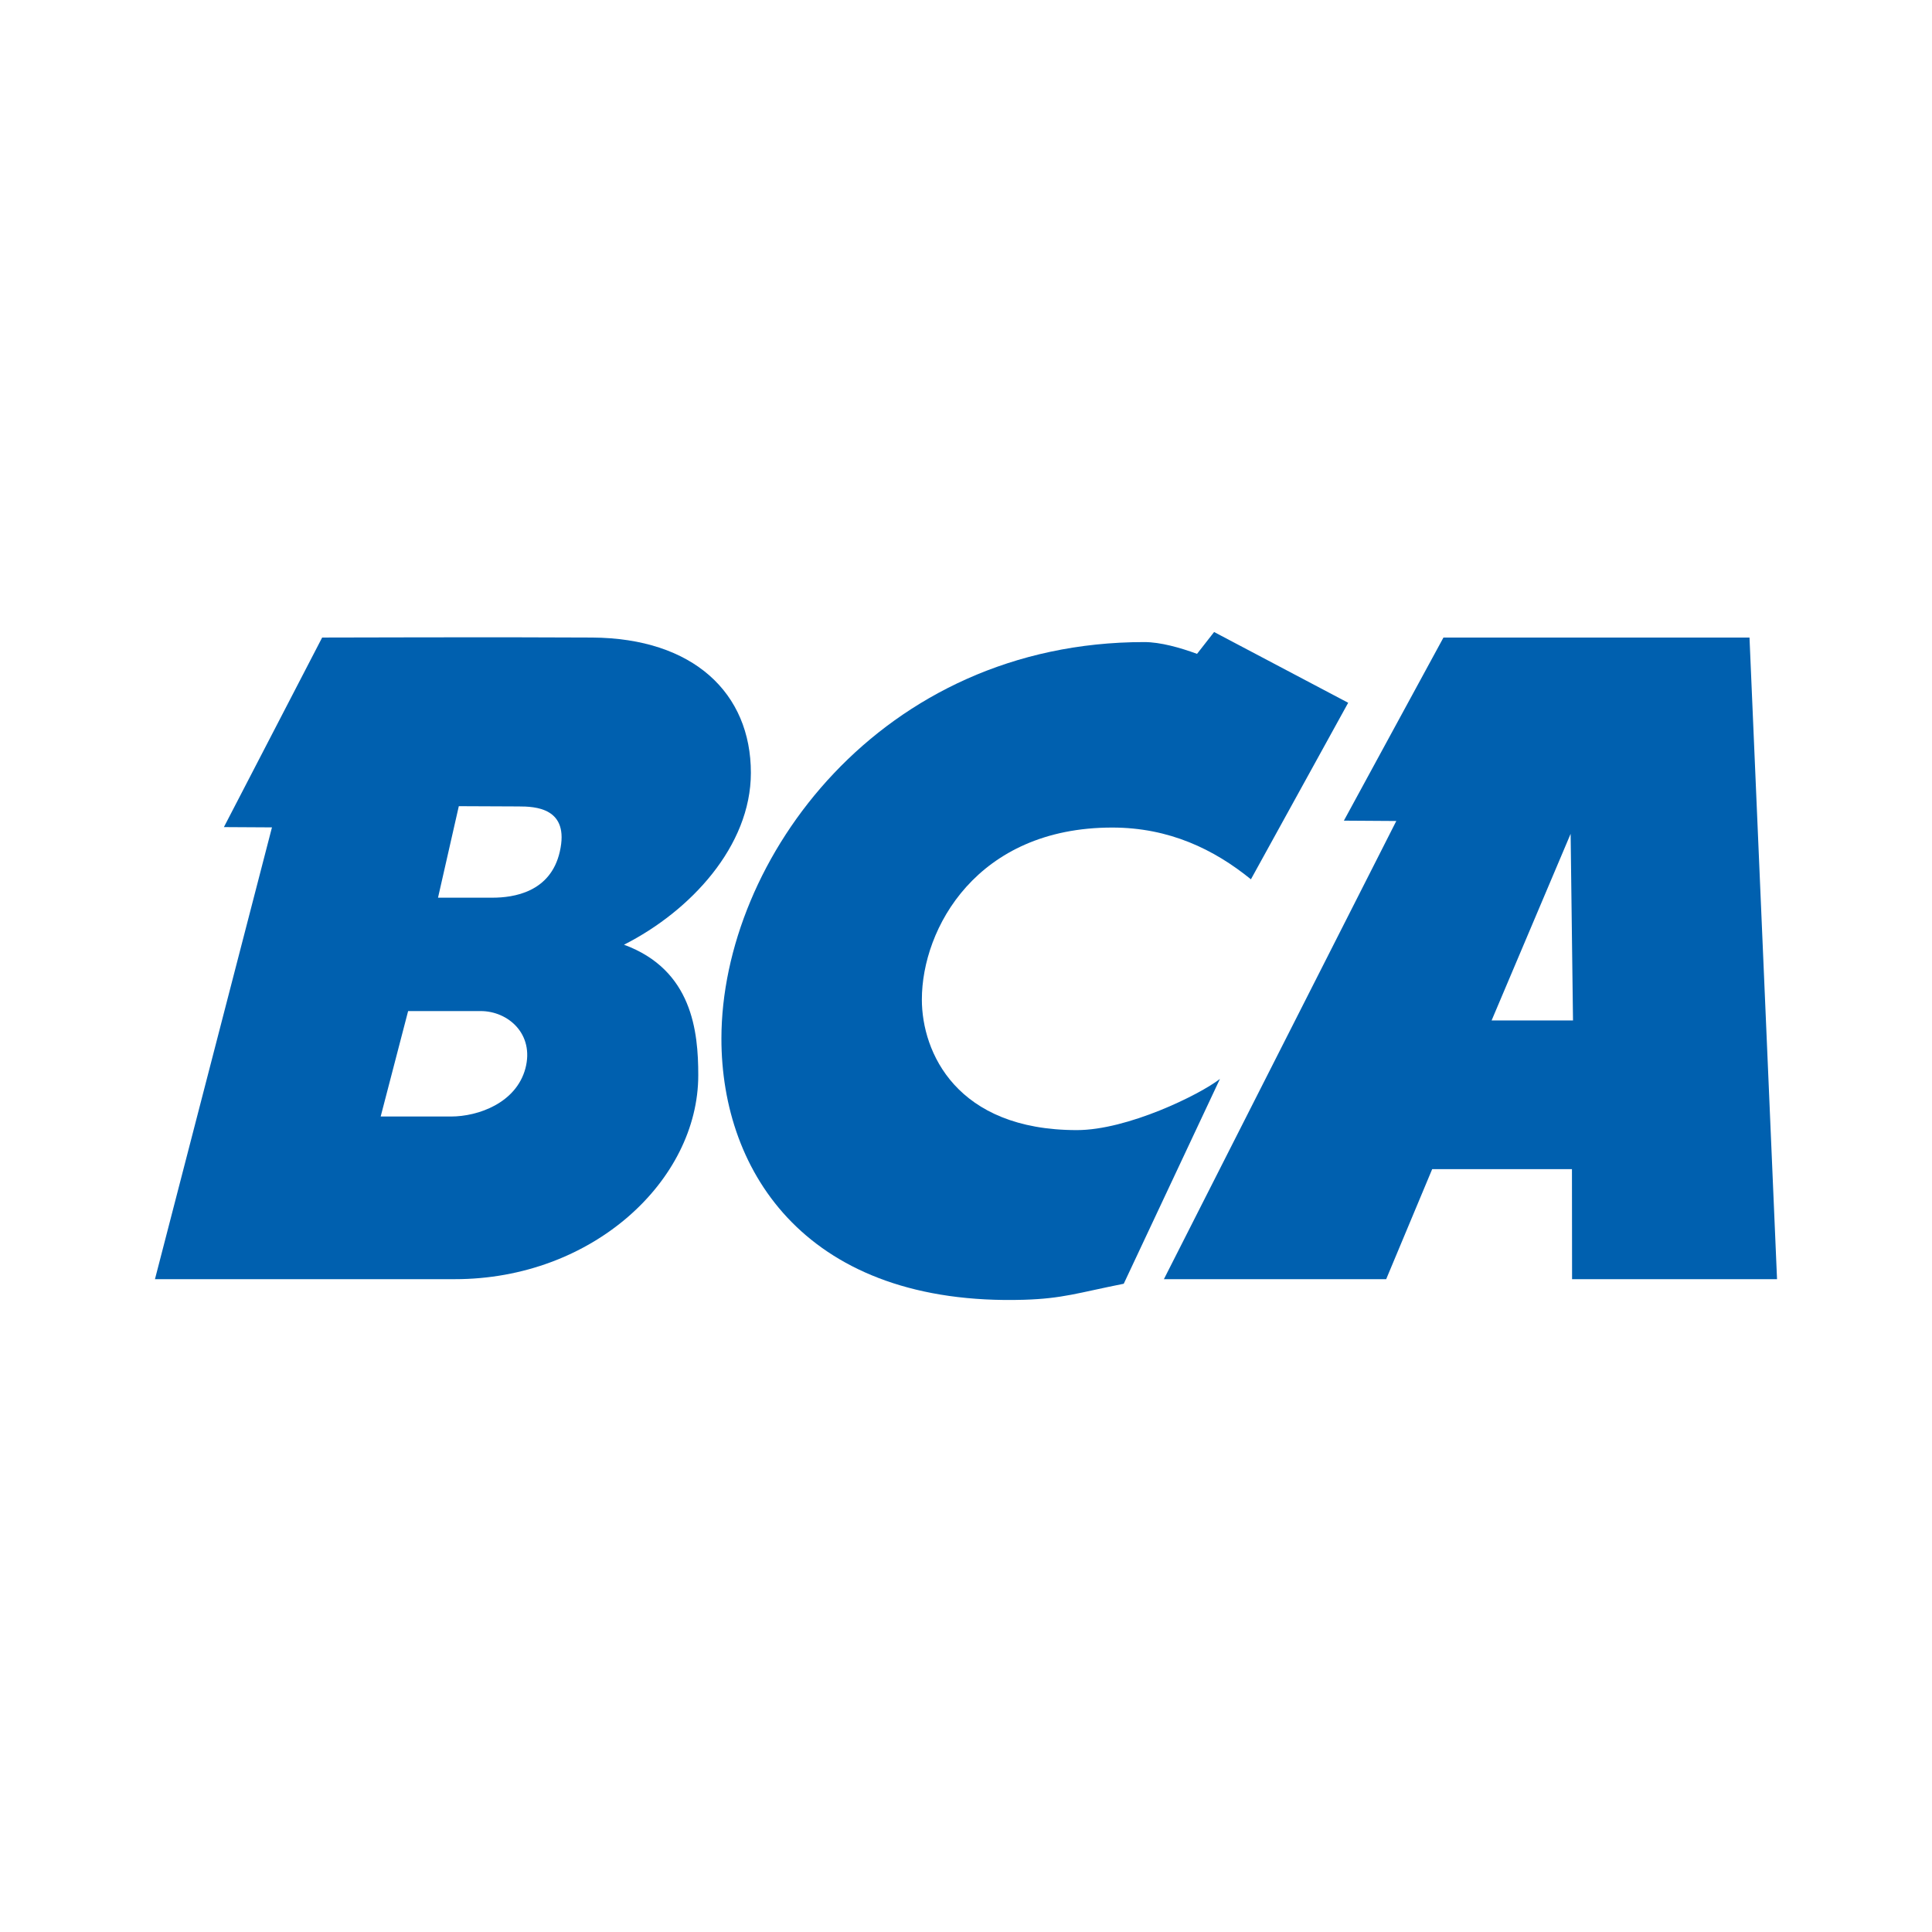 <?xml version="1.0" encoding="UTF-8" standalone="no"?>
<svg
   viewBox="0 0 768 768"
   height="768"
   width="768"
   xml:space="preserve"
   id="svg2"
   version="1.1"
   xmlns="http://www.w3.org/2000/svg"
   xmlns:svg="http://www.w3.org/2000/svg"
   xmlns:rdf="http://www.w3.org/1999/02/22-rdf-syntax-ns#"
   xmlns:cc="http://creativecommons.org/ns#"
   xmlns:dc="http://purl.org/dc/elements/1.1/"><defs
     id="defs6" /><g
     id="g828"
     transform="translate(61.598,251.234)"><path
       d="m 474.326,28.13 -38.663,70.174 c -14.593,-11.85 -32.413,-20.572 -55.149,-20.572 -53.804,0 -75.658,40.106 -75.658,68.357 0,20.97 13.731,51.911 61.605,51.911 20.094,0 48.662,-13.98 56.883,-20.34 L 385.106,259.074 c -18.227,3.636 -24.214,5.891 -39.643,6.368 -85.685,2.557 -120.311,-50.08 -120.285,-103.867 0.057,-71.104 63.275,-157.577 168.074,-157.577 6.422,0 14.277,2.221 20.993,4.682 L 421.03,0"
       style="fill:#0060af;fill-opacity:1;fill-rule:nonzero;stroke:none"
       id="path46" /><path
       d="m 633.855,2.201 10.948,255.053 h -81.478 l -0.048,-43.743 h -55.558 l -18.286,43.743 H 401.069 L 493.451,75.124 472.619,74.989 512.2,2.201 Z M 562.749,80.227 531.336,154.413 h 32.359"
       style="fill:#0060af;fill-opacity:1;fill-rule:nonzero;stroke:none"
       id="path48" /><path
       d="m 173.739,2.201 c 40.349,0.226 63.15,22.128 63.15,53.767 0,29.166 -24.047,54.985 -50.444,68.335 27.177,9.99 29.528,34.515 29.528,51.866 0,41.917 -42.062,81.086 -96.736,81.086 H 0 L 46.511,77.661 27.406,77.551 66.462,2.201 c 0,0 74.466,-0.226 107.277,0 m -39.586,103.409 c 8.346,0 23.083,-2.113 26.768,-18.266 C 164.957,69.81 151.127,69.338 144.493,69.338 l -23.705,-0.104 -8.267,36.377 z m -33.515,45.071 -10.914,41.917 h 27.912 c 10.982,0 25.948,-5.45 29.616,-19.091 3.622,-13.681 -6.84,-22.826 -17.783,-22.826"
       style="fill:#0060af;fill-opacity:1;fill-rule:nonzero;stroke:none"
       id="path50" /></g></svg>
